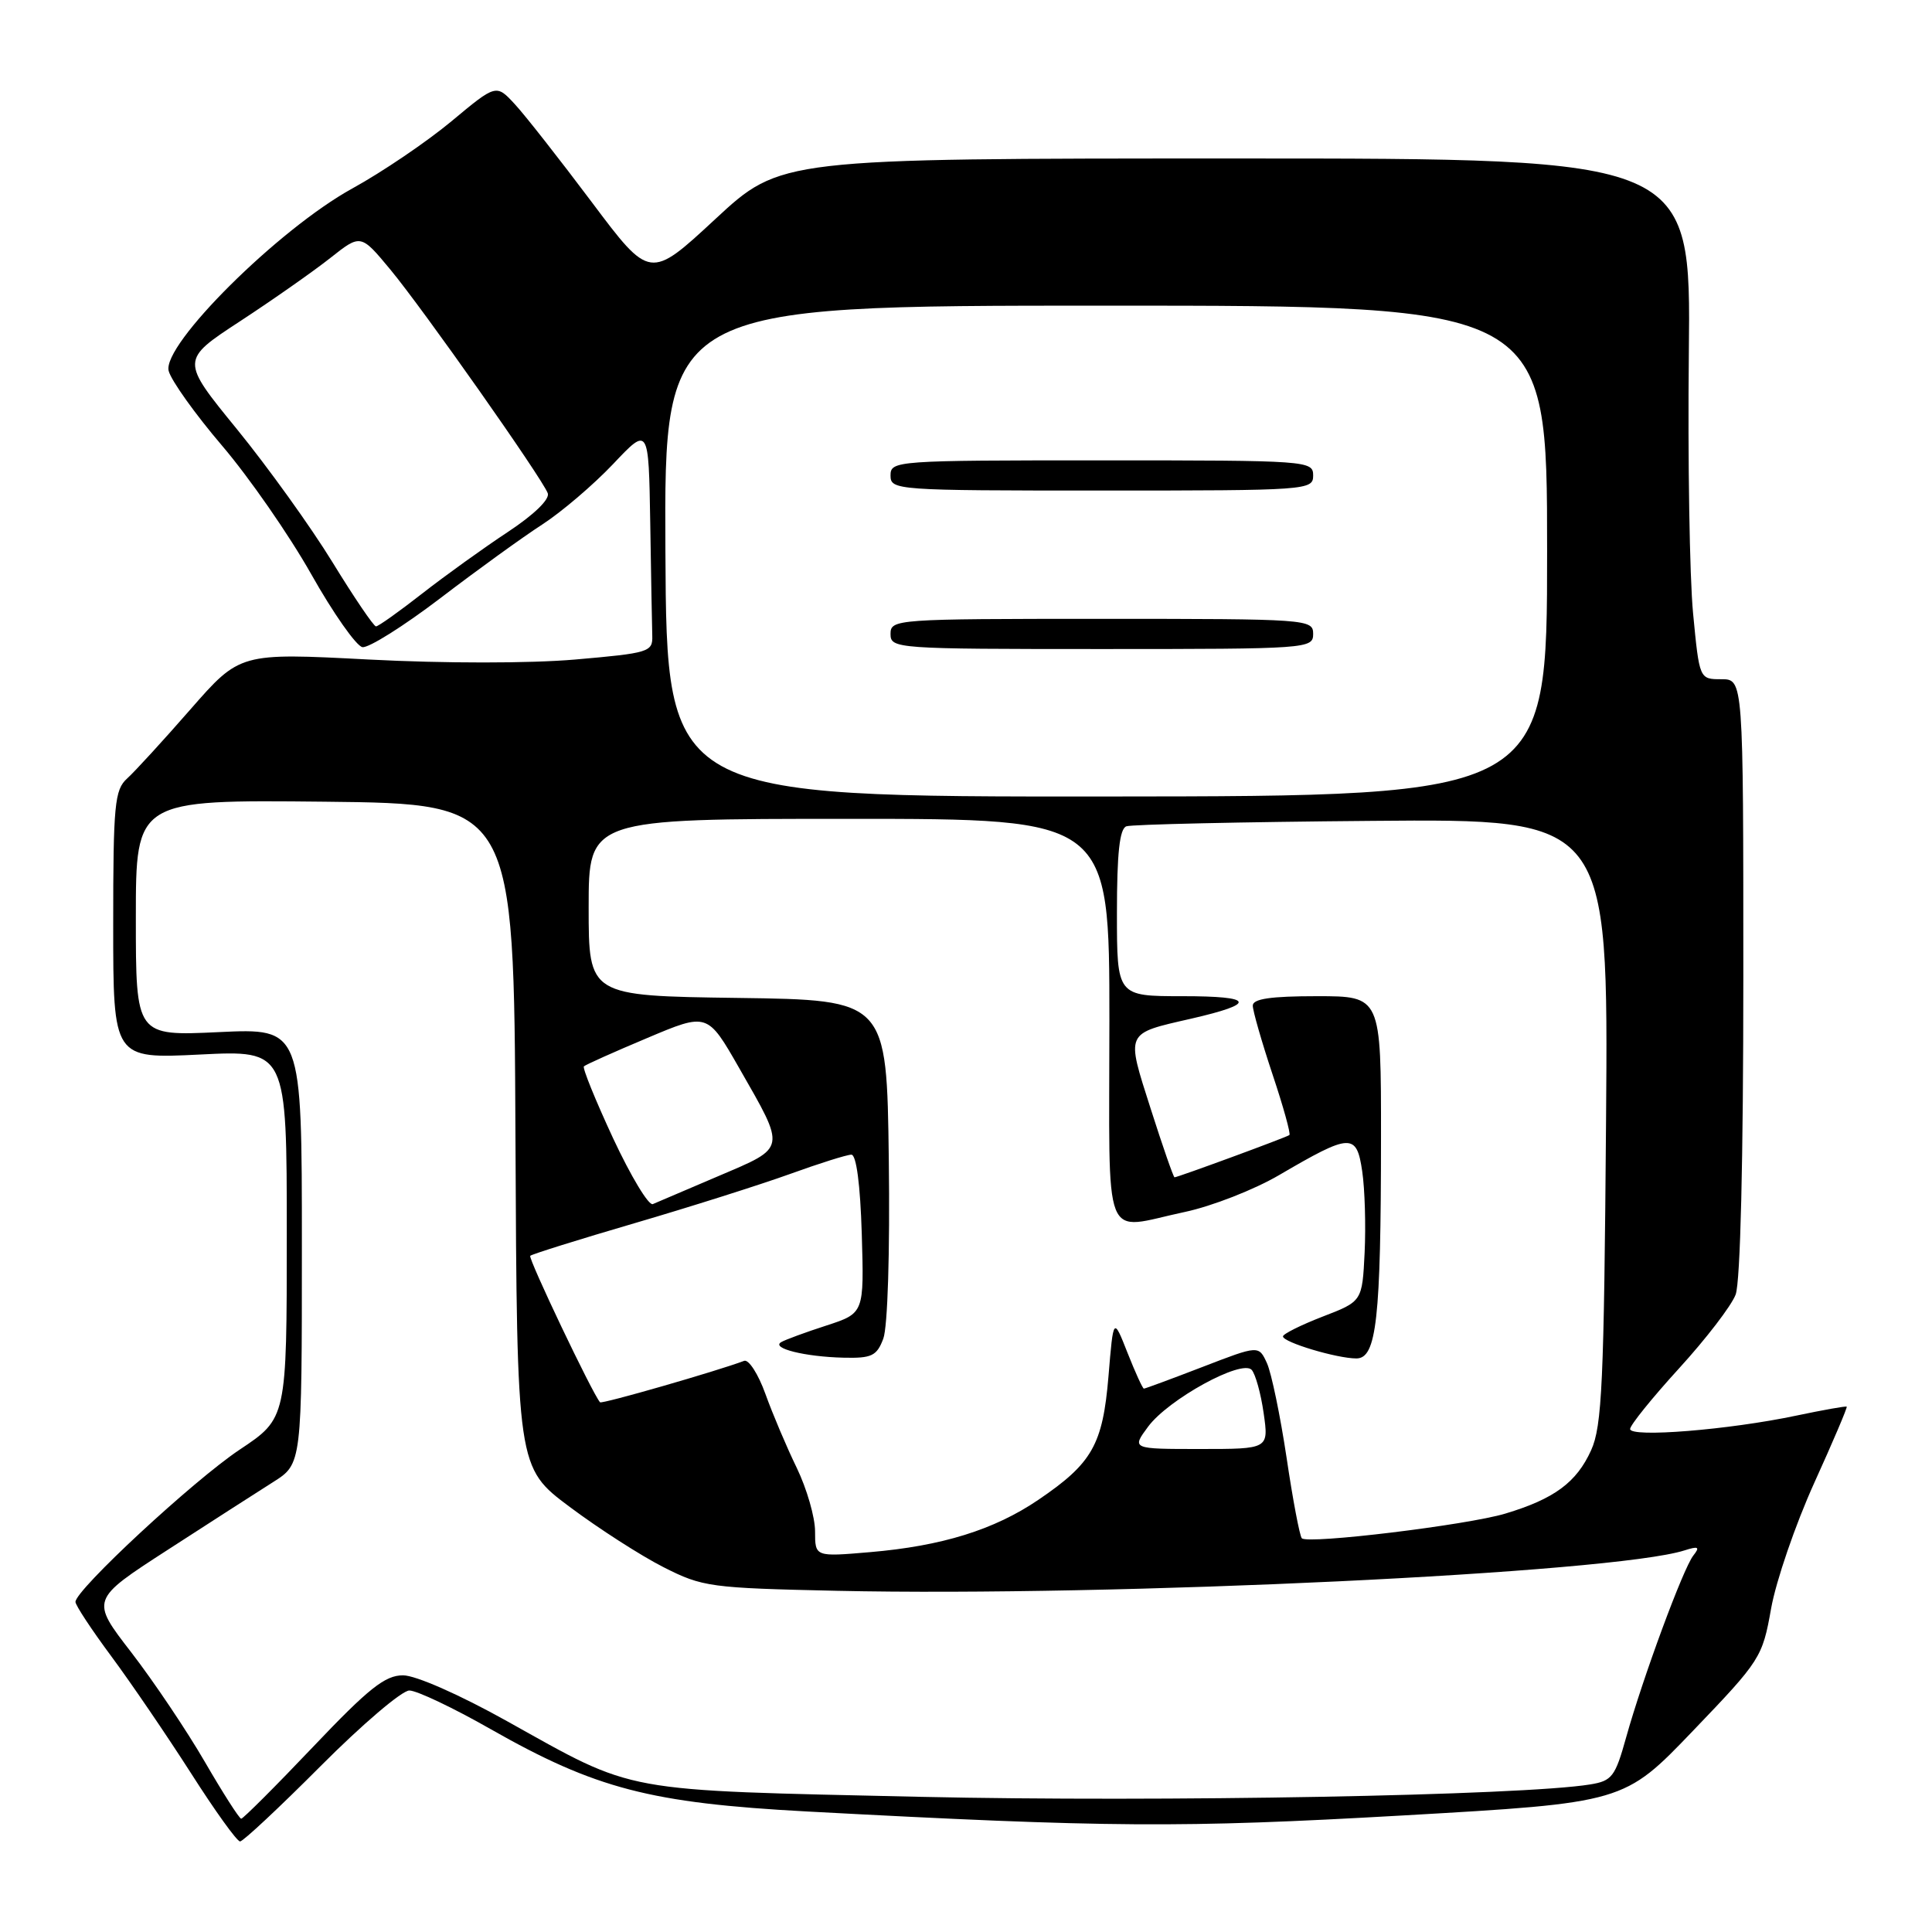 <?xml version="1.0" encoding="UTF-8" standalone="no"?>
<!DOCTYPE svg PUBLIC "-//W3C//DTD SVG 1.1//EN" "http://www.w3.org/Graphics/SVG/1.1/DTD/svg11.dtd" >
<svg xmlns="http://www.w3.org/2000/svg" xmlns:xlink="http://www.w3.org/1999/xlink" version="1.1" viewBox="0 0 256 256">
 <g >
 <path fill="currentColor"
d=" M 42.50 234.00 C 47.98 228.50 53.26 224.00 54.24 224.00 C 55.22 224.00 60.05 226.29 64.98 229.10 C 78.93 237.03 86.17 238.91 106.92 240.03 C 146.90 242.17 156.51 242.23 185.84 240.56 C 215.19 238.88 215.19 238.88 224.34 229.33 C 233.28 220.01 233.53 219.62 234.68 213.14 C 235.33 209.49 237.90 202.01 240.38 196.53 C 242.87 191.05 244.81 186.49 244.70 186.39 C 244.59 186.29 241.57 186.83 238.00 187.58 C 229.10 189.46 216.00 190.52 216.00 189.35 C 216.00 188.84 218.92 185.22 222.48 181.32 C 226.05 177.41 229.43 173.01 229.98 171.54 C 230.61 169.90 231.00 153.70 231.00 129.43 C 231.00 90.00 231.00 90.00 228.09 90.00 C 225.18 90.00 225.18 90.00 224.34 81.25 C 223.88 76.44 223.63 60.91 223.78 46.75 C 224.06 21.00 224.06 21.00 163.75 21.00 C 103.44 21.00 103.44 21.00 94.78 29.03 C 86.12 37.06 86.12 37.06 78.41 26.78 C 74.17 21.13 69.59 15.29 68.23 13.82 C 65.75 11.13 65.75 11.13 59.82 16.07 C 56.55 18.79 50.64 22.80 46.69 24.97 C 36.89 30.36 21.45 45.71 22.35 49.15 C 22.69 50.44 25.88 54.90 29.43 59.06 C 32.98 63.22 38.29 70.86 41.22 76.05 C 44.14 81.24 47.21 85.60 48.02 85.75 C 48.83 85.89 53.48 82.97 58.35 79.26 C 63.22 75.54 69.29 71.15 71.85 69.50 C 74.41 67.84 78.63 64.24 81.23 61.50 C 85.95 56.50 85.95 56.50 86.16 69.25 C 86.27 76.26 86.39 83.01 86.43 84.25 C 86.50 86.39 85.98 86.54 76.22 87.39 C 70.22 87.91 58.82 87.91 48.86 87.39 C 31.79 86.50 31.79 86.50 25.23 94.00 C 21.63 98.12 17.85 102.25 16.84 103.16 C 15.19 104.65 15.00 106.61 15.00 122.56 C 15.00 140.30 15.00 140.30 26.50 139.73 C 38.00 139.16 38.00 139.16 38.00 163.54 C 38.00 187.93 38.00 187.93 31.75 192.09 C 25.63 196.17 10.00 210.67 10.00 212.26 C 10.00 212.71 12.14 215.95 14.75 219.47 C 17.36 222.99 22.10 229.95 25.29 234.93 C 28.47 239.92 31.40 244.00 31.81 244.00 C 32.21 244.00 37.02 239.50 42.50 234.00 Z  M 27.14 233.45 C 24.74 229.31 20.35 222.78 17.39 218.94 C 12.00 211.97 12.00 211.97 22.21 205.37 C 27.82 201.74 34.12 197.69 36.21 196.37 C 40.00 193.97 40.00 193.97 40.00 165.11 C 40.00 136.24 40.00 136.24 29.00 136.76 C 18.00 137.28 18.00 137.28 18.00 121.62 C 18.00 105.97 18.00 105.97 43.05 106.23 C 68.10 106.50 68.10 106.50 68.30 150.48 C 68.50 194.45 68.50 194.45 75.50 199.68 C 79.35 202.56 84.94 206.15 87.92 207.66 C 93.10 210.29 94.10 210.42 110.92 210.79 C 147.58 211.59 213.73 208.44 223.19 205.44 C 225.06 204.84 225.28 204.97 224.38 206.11 C 223.04 207.79 217.68 222.31 215.47 230.22 C 214.02 235.43 213.60 235.98 210.69 236.45 C 201.63 237.92 153.83 238.80 122.00 238.09 C 81.80 237.18 84.42 237.67 67.16 228.05 C 60.91 224.56 55.08 221.99 53.41 221.99 C 51.03 221.98 48.86 223.70 41.46 231.49 C 36.49 236.72 32.21 240.99 31.96 240.99 C 31.71 240.98 29.54 237.59 27.14 233.45 Z  M 108.00 202.91 C 108.00 201.05 106.91 197.27 105.58 194.51 C 104.24 191.76 102.37 187.34 101.42 184.70 C 100.47 182.06 99.20 180.09 98.60 180.32 C 95.00 181.68 79.75 186.07 79.51 185.81 C 78.52 184.71 69.95 166.72 70.26 166.40 C 70.48 166.19 76.69 164.24 84.08 162.08 C 91.46 159.92 100.70 156.99 104.62 155.58 C 108.54 154.16 112.22 153.00 112.81 153.00 C 113.47 153.00 113.99 156.94 114.19 163.51 C 114.50 174.01 114.50 174.01 109.50 175.64 C 106.75 176.53 104.05 177.52 103.51 177.84 C 102.12 178.65 106.68 179.78 111.77 179.90 C 115.51 179.99 116.18 179.67 117.04 177.38 C 117.62 175.86 117.93 165.94 117.77 153.63 C 117.50 132.50 117.50 132.50 97.75 132.23 C 78.00 131.96 78.00 131.96 78.00 120.23 C 78.00 108.50 78.00 108.50 112.50 108.50 C 147.00 108.50 147.00 108.50 147.00 135.25 C 147.00 165.74 145.89 162.94 157.00 160.59 C 160.58 159.83 166.21 157.63 169.50 155.70 C 178.99 150.15 179.75 150.11 180.50 155.20 C 180.85 157.57 180.99 162.41 180.82 165.97 C 180.50 172.44 180.50 172.44 175.25 174.46 C 172.36 175.58 170.00 176.76 170.00 177.08 C 170.00 177.86 177.14 180.00 179.73 180.00 C 182.40 180.00 182.98 174.84 182.99 150.75 C 183.00 132.00 183.00 132.00 174.50 132.00 C 168.38 132.00 166.00 132.35 166.00 133.25 C 166.00 133.93 167.17 138.01 168.60 142.31 C 170.04 146.61 171.05 150.25 170.85 150.40 C 170.47 150.70 156.05 156.00 155.63 156.00 C 155.49 156.00 154.07 151.92 152.48 146.94 C 149.19 136.63 149.02 137.00 157.83 134.98 C 166.59 132.97 166.22 132.00 156.70 132.00 C 148.00 132.00 148.00 132.00 148.00 120.97 C 148.00 113.05 148.35 109.81 149.25 109.49 C 149.94 109.24 164.59 108.91 181.81 108.77 C 213.12 108.50 213.12 108.50 212.81 148.50 C 212.54 183.25 212.28 188.98 210.83 192.17 C 208.90 196.43 205.95 198.61 199.46 200.56 C 194.41 202.08 173.30 204.64 172.50 203.83 C 172.22 203.55 171.31 198.76 170.48 193.16 C 169.64 187.57 168.47 181.93 167.88 180.63 C 166.79 178.25 166.79 178.25 159.33 181.13 C 155.23 182.71 151.74 184.00 151.57 184.00 C 151.41 184.00 150.43 181.86 149.40 179.25 C 147.53 174.50 147.53 174.50 146.88 182.36 C 146.12 191.44 144.73 193.89 137.58 198.74 C 131.73 202.71 124.80 204.86 115.25 205.67 C 108.00 206.29 108.00 206.29 108.00 202.91 Z  M 152.13 189.04 C 154.81 185.42 164.52 180.09 165.85 181.51 C 166.35 182.06 167.07 184.64 167.44 187.25 C 168.12 192.00 168.12 192.00 159.03 192.00 C 149.94 192.00 149.94 192.00 152.13 189.04 Z  M 81.24 150.83 C 78.90 145.79 77.16 141.51 77.37 141.30 C 77.57 141.09 81.34 139.40 85.74 137.55 C 93.74 134.17 93.74 134.17 97.95 141.53 C 104.18 152.42 104.26 151.97 95.26 155.81 C 90.99 157.63 87.05 159.31 86.50 159.55 C 85.95 159.78 83.59 155.86 81.24 150.83 Z  M 88.17 73.04 C 88.00 40.50 88.00 40.50 146.50 40.50 C 205.00 40.50 205.00 40.50 205.00 73.00 C 205.00 105.50 205.00 105.50 146.67 105.54 C 88.34 105.58 88.34 105.58 88.17 73.04 Z  M 174.00 84.00 C 174.00 82.05 173.33 82.00 146.00 82.00 C 118.67 82.00 118.00 82.05 118.00 84.00 C 118.00 85.95 118.67 86.00 146.00 86.00 C 173.33 86.00 174.00 85.95 174.00 84.00 Z  M 174.00 63.00 C 174.00 61.05 173.33 61.00 146.00 61.00 C 118.67 61.00 118.00 61.05 118.00 63.00 C 118.00 64.95 118.67 65.00 146.00 65.00 C 173.33 65.00 174.00 64.95 174.00 63.00 Z  M 44.05 74.49 C 41.18 69.81 35.48 61.88 31.38 56.85 C 23.93 47.72 23.93 47.72 31.82 42.56 C 36.16 39.72 41.53 35.95 43.76 34.19 C 47.80 30.99 47.80 30.99 51.74 35.74 C 56.13 41.04 71.79 63.30 72.58 65.35 C 72.88 66.14 70.79 68.18 67.29 70.49 C 64.11 72.59 59.00 76.26 55.94 78.65 C 52.88 81.04 50.13 83.00 49.82 83.00 C 49.52 83.00 46.92 79.17 44.05 74.49 Z "/>
</g>
</svg>